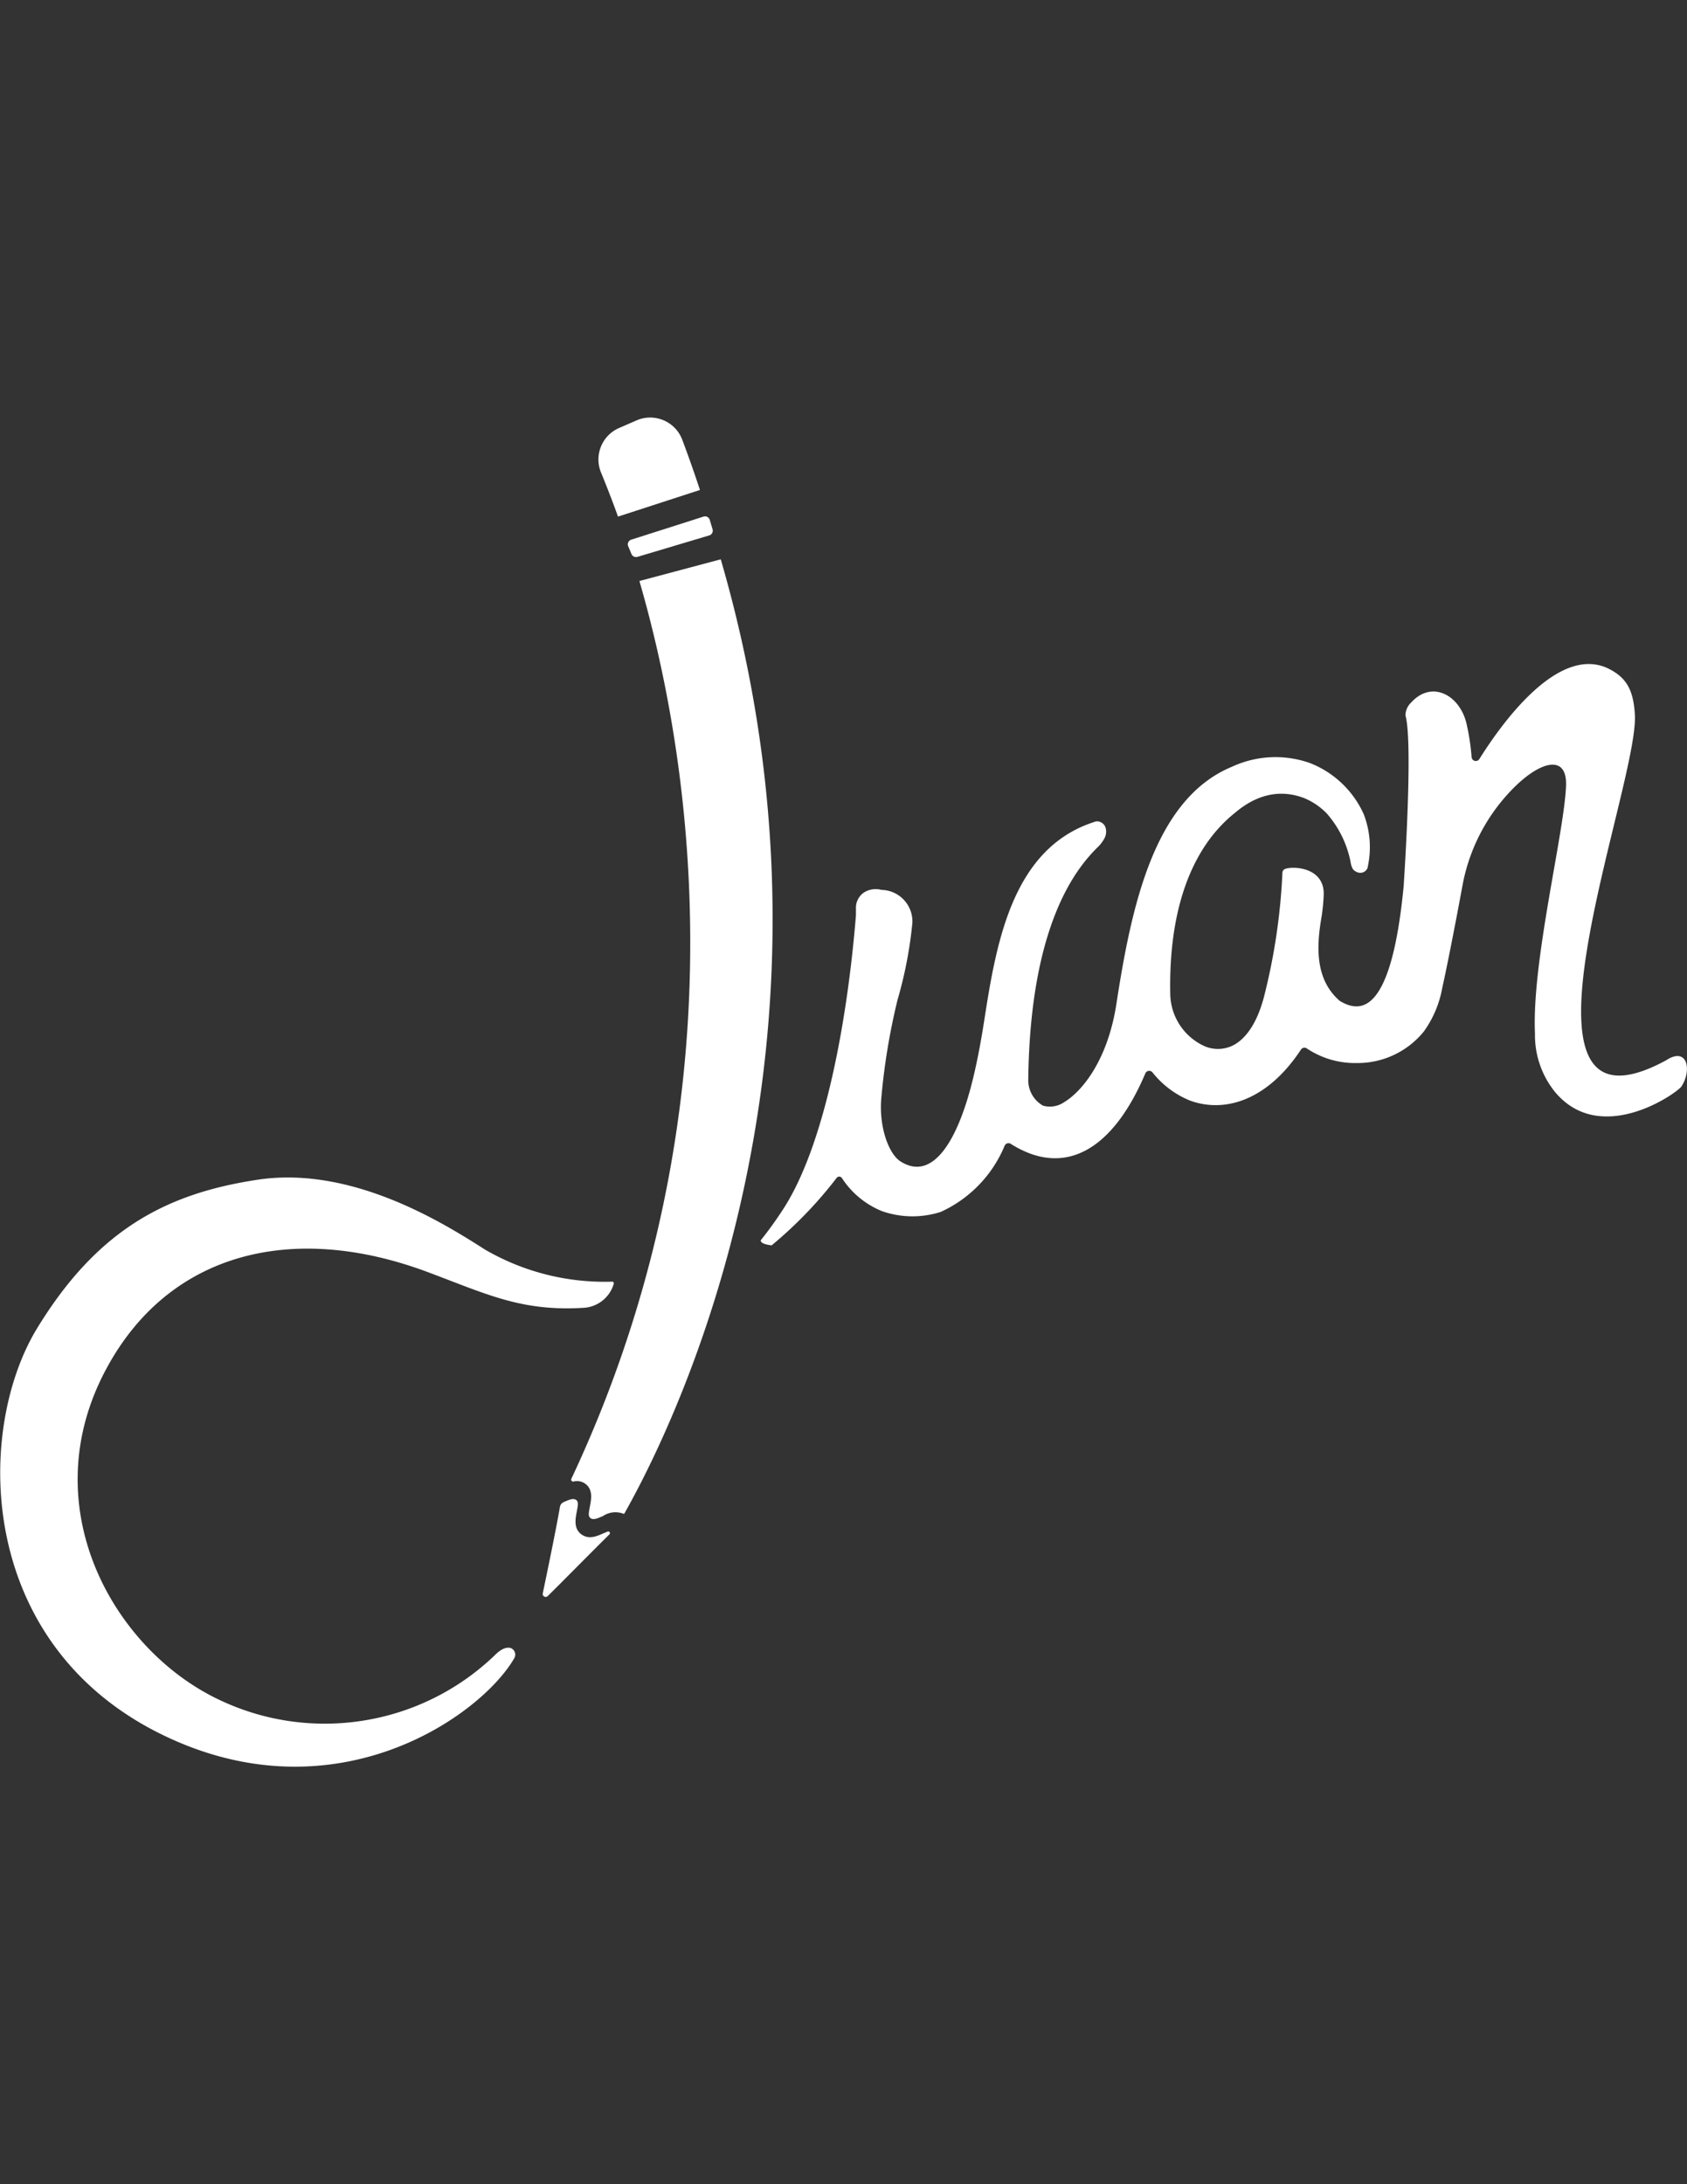 <svg xmlns="http://www.w3.org/2000/svg" width="612" height="792" viewBox="0 0 612 792"><rect x="0" y="0" width="612" height="792" fill="#333333" stroke="none"/><title>Logo</title><g fill="#FFF"><path d="M186.515 601.355c-12.306 21.243-66.423 59.282-130.241 26.363C-8.982 593.9-8.668 517.866 13.473 481.622s47.516-48.998 80.301-53.893c34.851-5.12 68.803 16.886 82.322 25.464a86.316 86.316 0 0 0 45.989 11.542.583.583 0 0 1 .583.719 12.081 12.081 0 0 1-10.824 8.758c-22.455 1.392-34.851-4.761-56.273-12.8-48.998-18.458-93.909-7.545-116.768 34.492-27.396 50.255 2.425 102.487 40.914 120.541 33.435 15.828 73.173 9.339 99.837-16.303 2.515-2.56 4.491-2.919 5.704-2.56a2.56 2.56 0 0 1 1.257 3.773zm344.151-280.873a67.369 67.369 0 0 1 16.662-32.92c10.464-11.407 21.153-14.686 20.794-2.829-.539 16.886-12.485 63.773-11.273 90.046a32.784 32.784 0 0 0 7.141 21.018c16.617 20.21 44.417.539 45.989-1.841 3.817-5.749 2.29-14.641-5.569-9.476-62.875 34.087-9.836-99.433-11.318-125.346-.539-8.982-3.054-13.473-9.701-16.752-18.324-8.713-38.938 20.434-46.707 32.83a1.527 1.527 0 0 1-2.829-.719 81.667 81.667 0 0 0-1.662-11.273c-2.156-11.048-12.62-16.842-20.21-8.533a6.51 6.51 0 0 0-2.111 4.491c-.009.09-.009.18 0 .269 2.874 10.329-.674 62.022-.674 62.022-4.491 46.348-15.539 46.079-23.174 41.453-8.533-7.365-8.578-18.548-6.782-29.372a67.07 67.07 0 0 0 .943-8.668c.719-11.093-12.575-10.913-14.327-9.611a1.526 1.526 0 0 0-.629 1.123 222.618 222.618 0 0 1-6.647 44.911c-2.335 8.982-6.198 15.09-11.138 17.695a12.303 12.303 0 0 1-10.24.449 21.153 21.153 0 0 1-12.665-19.132c-.584-30.09 7.5-52.77 23.354-65.48 10.195-8.713 19.177-7.68 25.016-5.524a24.12 24.12 0 0 1 8.533 5.793 37.72 37.72 0 0 1 8.533 17.56c.116.886.406 1.741.853 2.515.404.489.931.862 1.527 1.078a2.83 2.83 0 0 0 3.817-1.707v-.225a33.104 33.104 0 0 0-1.482-19.177 35.562 35.562 0 0 0-19.581-18.503 37.503 37.503 0 0 0-28.114 1.347c-28.294 11.632-36.513 50.48-41.992 86.004-3.054 19.94-12.081 31.438-18.818 35.569a9.208 9.208 0 0 1-7.814 1.347 10.597 10.597 0 0 1-5.344-9.431c.674-56.363 17.47-76.663 25.15-84.253a12.53 12.53 0 0 0 2.425-3.144 5.076 5.076 0 0 0 .404-4.177 3.233 3.233 0 0 0-1.841-1.841 2.694 2.694 0 0 0-2.246 0c-29.237 9.431-35.3 42.71-39.656 70.645-1.213 7.814-2.515 15.135-4.222 22.141-5.479 22.77-14.686 37.815-26.452 30.225-4.491-3.009-7.77-13.069-6.871-22.905a237.347 237.347 0 0 1 5.883-35.614 152.185 152.185 0 0 0 5.389-27.979c.249-6.32-4.672-11.645-10.992-11.895a18.59 18.59 0 0 0-.236-.007 7.949 7.949 0 0 0-6.332.943 6.692 6.692 0 0 0-2.919 5.659v2.605c-3.099 38.309-11.228 82.546-25.914 105.81a136.875 136.875 0 0 1-8.578 11.991c-.359 1.482 3.907 1.886 3.907 1.886a151.015 151.015 0 0 0 23.533-24.387 1.168 1.168 0 0 1 1.976 0 31.434 31.434 0 0 0 14.551 11.991 33.593 33.593 0 0 0 21.288.269 45.497 45.497 0 0 0 23.174-23.982 1.527 1.527 0 0 1 2.201-.719 37.622 37.622 0 0 0 6.826 3.458c16.527 6.243 31.438-4.042 42.037-29.012a1.526 1.526 0 0 1 2.559-.359 33.33 33.33 0 0 0 13.743 10.285c12.44 4.491 27.935 0 40.15-18.548a1.527 1.527 0 0 1 2.111-.404 31.434 31.434 0 0 0 17.964 5.299 30.987 30.987 0 0 0 24.432-11.362 38.671 38.671 0 0 0 6.737-15.854c2.922-13.11 7.458-37.766 7.458-37.766zM218.581 556.13l1.931-.808a.628.628 0 0 1 .629.988c-6.377 6.287-17.47 17.56-22.455 22.455a1.078 1.078 0 0 1-1.796-.943c1.527-7.32 4.985-23.982 6.243-31.438a2.293 2.293 0 0 1 1.347-1.707c2.111-.943 3.458-1.482 4.491-.808s.674 2.111.225 4.491c-.449 2.38-1.078 5.794 1.527 7.859 2.603 2.066 5.478.988 7.858-.089zm35.345-378.464l-29.731 9.656a376.742 376.742 0 0 0-6.198-16.078c-2.505-6.238.398-13.338 6.557-16.033l6.288-2.74c6.285-2.776 13.63.067 16.406 6.352.108.245.208.493.3.744a449.719 449.719 0 0 1 6.378 18.099z"/><path d="M226.485 548.854a.36.36 0 0 1-.449 0 8.131 8.131 0 0 0-7.276.853c-2.111.943-3.458 1.482-4.491.808s-.674-2.111-.225-4.491c.449-2.38 1.078-5.794-1.527-7.859a5.074 5.074 0 0 0-4.491-.943.72.72 0 0 1-.764-.988c56.588-120.226 49.267-240.722 24.701-325.559l29.506-7.859c54.344 186.605-25.373 328.837-34.984 346.038zm1.348-350.933l1.213 2.874a1.797 1.797 0 0 0 2.201 1.123l26.048-7.77a1.797 1.797 0 0 0 1.213-2.201l-1.033-3.458a1.797 1.797 0 0 0-2.246-1.168l-26.183 8.353a1.796 1.796 0 0 0-1.217 2.23l.004.017z"/></g></svg>